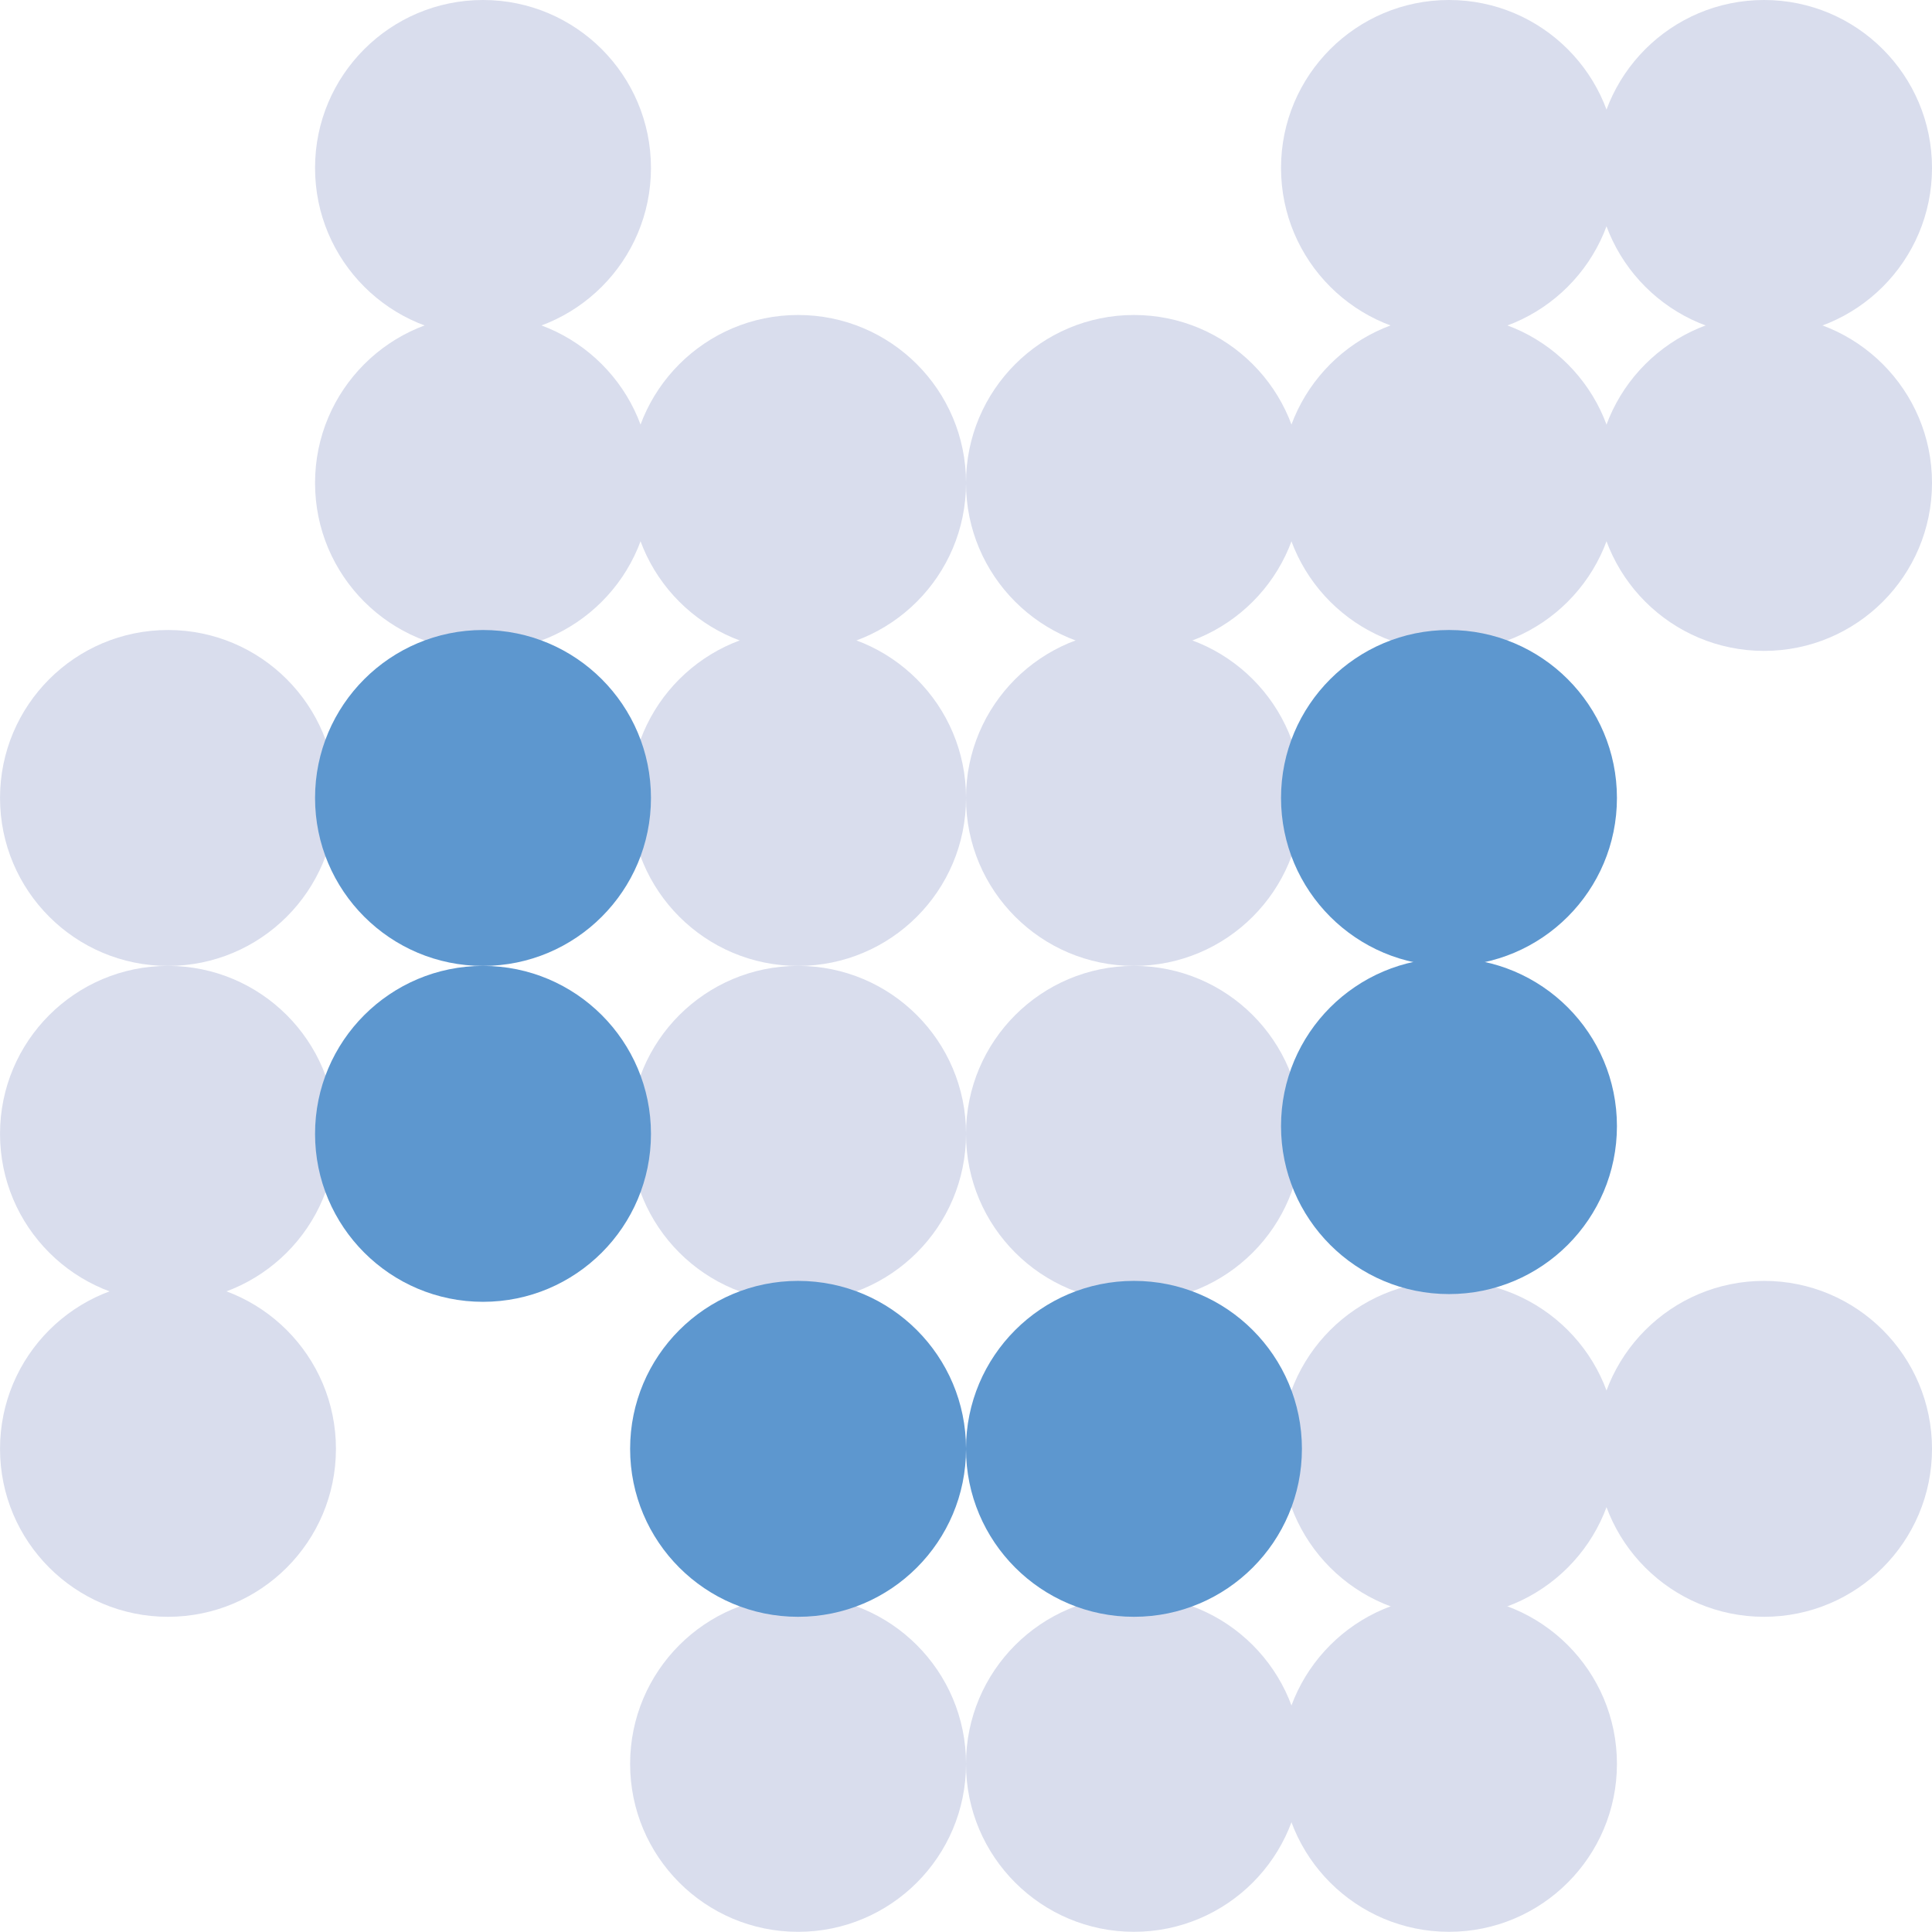 <svg width="282" height="282" viewBox="0 0 282 282" fill="none" xmlns="http://www.w3.org/2000/svg">
<path d="M24.519 190.017C38.059 190.017 49.035 179.041 49.035 165.502C49.035 151.962 38.059 140.986 24.519 140.986C10.98 140.986 0.004 151.962 0.004 165.502C0.004 179.041 10.98 190.017 24.519 190.017Z" fill="#D9DDED"/>
<path d="M24.519 235.993C38.059 235.993 49.035 225.017 49.035 211.477C49.035 197.938 38.059 186.962 24.519 186.962C10.98 186.962 0.004 197.938 0.004 211.477C0.004 225.017 10.98 235.993 24.519 235.993Z" fill="#D9DDED"/>
<path d="M116.489 281.974C130.029 281.974 141.004 270.998 141.004 257.459C141.004 243.919 130.029 232.943 116.489 232.943C102.95 232.943 91.974 243.919 91.974 257.459C91.974 270.998 102.95 281.974 116.489 281.974Z" fill="#D9DDED"/>
<path d="M116.489 190.017C130.029 190.017 141.004 179.041 141.004 165.502C141.004 151.962 130.029 140.986 116.489 140.986C102.95 140.986 91.974 151.962 91.974 165.502C91.974 179.041 102.95 190.017 116.489 190.017Z" fill="#D9DDED"/>
<path d="M70.502 190.017C84.041 190.017 95.017 179.041 95.017 165.502C95.017 151.962 84.041 140.986 70.502 140.986C56.962 140.986 45.986 151.962 45.986 165.502C45.986 179.041 56.962 190.017 70.502 190.017Z" fill="#5D97CF"/>
<path d="M116.489 235.993C130.029 235.993 141.004 225.017 141.004 211.477C141.004 197.938 130.029 186.962 116.489 186.962C102.95 186.962 91.974 197.938 91.974 211.477C91.974 225.017 102.95 235.993 116.489 235.993Z" fill="#5D97CF"/>
<path d="M70.502 49.031C84.041 49.031 95.017 38.055 95.017 24.515C95.017 10.976 84.041 0 70.502 0C56.962 0 45.986 10.976 45.986 24.515C45.986 38.055 56.962 49.031 70.502 49.031Z" fill="#D9DDED"/>
<path d="M70.502 95.006C84.041 95.006 95.017 84.031 95.017 70.491C95.017 56.952 84.041 45.976 70.502 45.976C56.962 45.976 45.986 56.952 45.986 70.491C45.986 84.031 56.962 95.006 70.502 95.006Z" fill="#D9DDED"/>
<path d="M116.489 95.006C130.029 95.006 141.004 84.031 141.004 70.491C141.004 56.952 130.029 45.976 116.489 45.976C102.95 45.976 91.974 56.952 91.974 70.491C91.974 84.031 102.95 95.006 116.489 95.006Z" fill="#D9DDED"/>
<path d="M24.519 140.988C38.059 140.988 49.035 130.012 49.035 116.472C49.035 102.933 38.059 91.957 24.519 91.957C10.98 91.957 0.004 102.933 0.004 116.472C0.004 130.012 10.98 140.988 24.519 140.988Z" fill="#D9DDED"/>
<path d="M116.489 140.988C130.029 140.988 141.004 130.012 141.004 116.472C141.004 102.933 130.029 91.957 116.489 91.957C102.95 91.957 91.974 102.933 91.974 116.472C91.974 130.012 102.95 140.988 116.489 140.988Z" fill="#D9DDED"/>
<path d="M70.502 140.988C84.041 140.988 95.017 130.012 95.017 116.472C95.017 102.933 84.041 91.957 70.502 91.957C56.962 91.957 45.986 102.933 45.986 116.472C45.986 130.012 56.962 140.988 70.502 140.988Z" fill="#5D97CF"/>
<path d="M165.515 190.016C179.055 190.016 190.031 179.04 190.031 165.501C190.031 151.961 179.055 140.985 165.515 140.985C151.976 140.985 141 151.961 141 165.501C141 179.04 151.976 190.016 165.515 190.016Z" fill="#D9DDED"/>
<path d="M211.498 235.992C225.037 235.992 236.013 225.016 236.013 211.476C236.013 197.937 225.037 186.961 211.498 186.961C197.958 186.961 186.982 197.937 186.982 211.476C186.982 225.016 197.958 235.992 211.498 235.992Z" fill="#D9DDED"/>
<path d="M257.485 235.992C271.025 235.992 282.001 225.016 282.001 211.476C282.001 197.937 271.025 186.961 257.485 186.961C243.946 186.961 232.97 197.937 232.97 211.476C232.97 225.016 243.946 235.992 257.485 235.992Z" fill="#D9DDED"/>
<path d="M165.515 281.972C179.055 281.972 190.031 270.996 190.031 257.457C190.031 243.917 179.055 232.941 165.515 232.941C151.976 232.941 141 243.917 141 257.457C141 270.996 151.976 281.972 165.515 281.972Z" fill="#D9DDED"/>
<path d="M211.498 281.972C225.037 281.972 236.013 270.996 236.013 257.457C236.013 243.917 225.037 232.941 211.498 232.941C197.958 232.941 186.982 243.917 186.982 257.457C186.982 270.996 197.958 281.972 211.498 281.972Z" fill="#D9DDED"/>
<path d="M165.515 235.992C179.055 235.992 190.031 225.016 190.031 211.476C190.031 197.937 179.055 186.961 165.515 186.961C151.976 186.961 141 197.937 141 211.476C141 225.016 151.976 235.992 165.515 235.992Z" fill="#5D97CF"/>
<path d="M211.498 188.887C225.037 188.887 236.013 177.911 236.013 164.372C236.013 150.832 225.037 139.856 211.498 139.856C197.958 139.856 186.982 150.832 186.982 164.372C186.982 177.911 197.958 188.887 211.498 188.887Z" fill="#5D97CF"/>
<path d="M211.498 49.031C225.037 49.031 236.013 38.055 236.013 24.515C236.013 10.976 225.037 0 211.498 0C197.958 0 186.982 10.976 186.982 24.515C186.982 38.055 197.958 49.031 211.498 49.031Z" fill="#D9DDED"/>
<path d="M257.485 49.031C271.025 49.031 282.001 38.055 282.001 24.515C282.001 10.976 271.025 0 257.485 0C243.946 0 232.97 10.976 232.97 24.515C232.97 38.055 243.946 49.031 257.485 49.031Z" fill="#D9DDED"/>
<path d="M165.515 95.007C179.055 95.007 190.031 84.031 190.031 70.492C190.031 56.953 179.055 45.977 165.515 45.977C151.976 45.977 141 56.953 141 70.492C141 84.031 151.976 95.007 165.515 95.007Z" fill="#D9DDED"/>
<path d="M211.498 95.006C225.037 95.006 236.013 84.031 236.013 70.491C236.013 56.952 225.037 45.976 211.498 45.976C197.958 45.976 186.982 56.952 186.982 70.491C186.982 84.031 197.958 95.006 211.498 95.006Z" fill="#D9DDED"/>
<path d="M257.485 95.006C271.025 95.006 282.001 84.031 282.001 70.491C282.001 56.952 271.025 45.976 257.485 45.976C243.946 45.976 232.97 56.952 232.97 70.491C232.97 84.031 243.946 95.006 257.485 95.006Z" fill="#D9DDED"/>
<path d="M165.515 140.987C179.055 140.987 190.031 130.011 190.031 116.471C190.031 102.932 179.055 91.956 165.515 91.956C151.976 91.956 141 102.932 141 116.471C141 130.011 151.976 140.987 165.515 140.987Z" fill="#D9DDED"/>
<path d="M211.498 140.987C225.037 140.987 236.013 130.011 236.013 116.471C236.013 102.932 225.037 91.956 211.498 91.956C197.958 91.956 186.982 102.932 186.982 116.471C186.982 130.011 197.958 140.987 211.498 140.987Z" fill="#5D97CF"/>
</svg>
